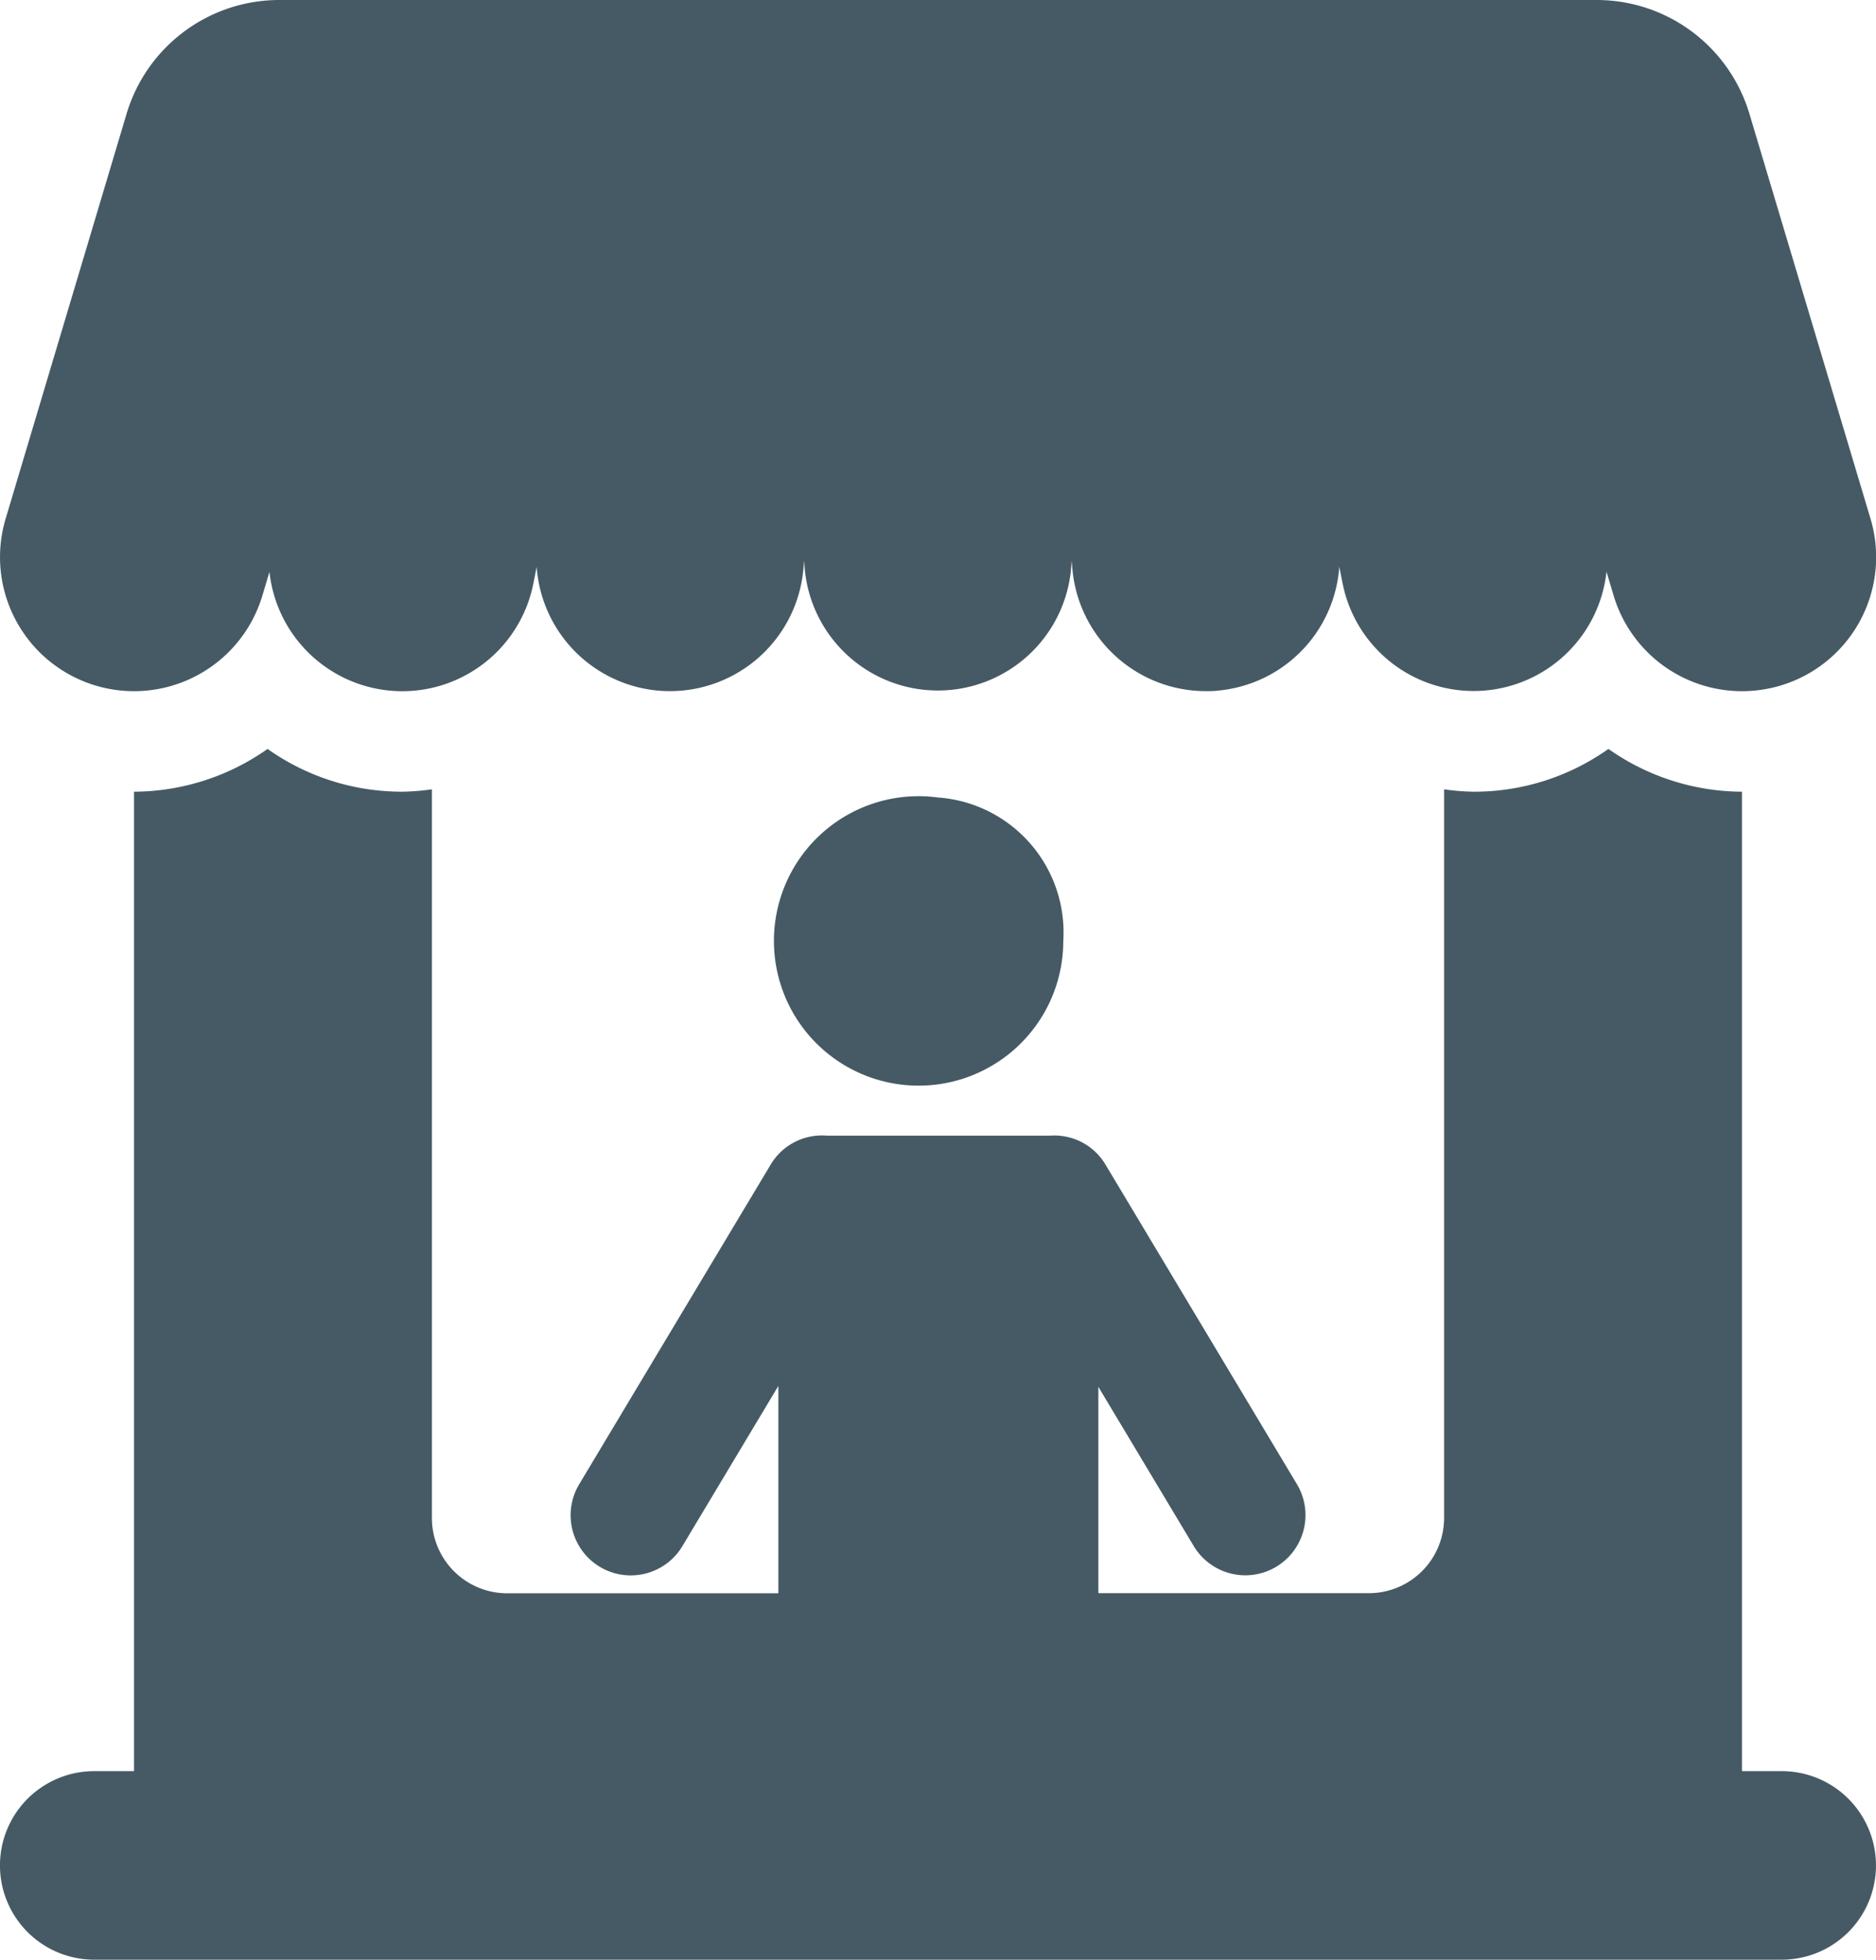 <svg xmlns="http://www.w3.org/2000/svg" width="36.76" height="38.386" viewBox="0 0 36.76 38.386">
  <g id="vendor" transform="translate(-10.265)">
    <path id="Path_142" data-name="Path 142" d="M45.187,205.244h-.779V186.059h0a4.578,4.578,0,0,1-2.617-.838,4.552,4.552,0,0,1-2.636.838,4.494,4.494,0,0,1-.584-.047v14.271a1.475,1.475,0,0,1-1.475,1.475h-5.3v-4.042l1.869,3.119a1.178,1.178,0,1,0,2.022-1.212l-3.757-6.27a1.165,1.165,0,0,0-1.078-.557c-.028,0-4.352,0-4.379,0a1.169,1.169,0,0,0-1.093.559l-3.757,6.27a1.178,1.178,0,1,0,2.022,1.212l1.881-3.139v4.062H20.212a1.475,1.475,0,0,1-1.475-1.475V186.012a4.493,4.493,0,0,1-.584.047,4.634,4.634,0,0,1-.9-.089,4.554,4.554,0,0,1-1.736-.749,4.576,4.576,0,0,1-2.617.838h0v19.185H12.12a1.846,1.846,0,1,0,0,3.693H45.187a1.846,1.846,0,1,0,0-3.693Z" transform="translate(-0.009 -170.551)" fill="#455a64"/>
    <path id="Path_143" data-name="Path 143" d="M213.77,197.226a2.835,2.835,0,1,0,2.456,2.81A2.651,2.651,0,0,0,213.77,197.226Z" transform="translate(-185.126 -181.605)" fill="#455a64"/>
    <path id="Path_144" data-name="Path 144" d="M12.14,13.429a2.625,2.625,0,0,0,3.267-1.765l.138-.462a2.618,2.618,0,0,0,5.172.223l.064-.321a2.621,2.621,0,0,0,2.351,2.421c.089.009.177.013.264.013a2.626,2.626,0,0,0,2.609-2.365l.019-.195a2.62,2.62,0,0,0,5.238,0l.019.195a2.626,2.626,0,0,0,2.609,2.365c.087,0,.175,0,.264-.013A2.62,2.62,0,0,0,36.508,11.1l.064.321a2.618,2.618,0,0,0,5.172-.223l.138.462A2.626,2.626,0,0,0,44.4,13.539a2.654,2.654,0,0,0,.753-.11,2.626,2.626,0,0,0,1.765-3.267L44.545,2.23A3.124,3.124,0,0,0,41.551,0H15.739a3.124,3.124,0,0,0-2.994,2.23l-2.37,7.932A2.626,2.626,0,0,0,12.14,13.429Z" transform="translate(0)" fill="#455a64"/>
  </g>
</svg>
